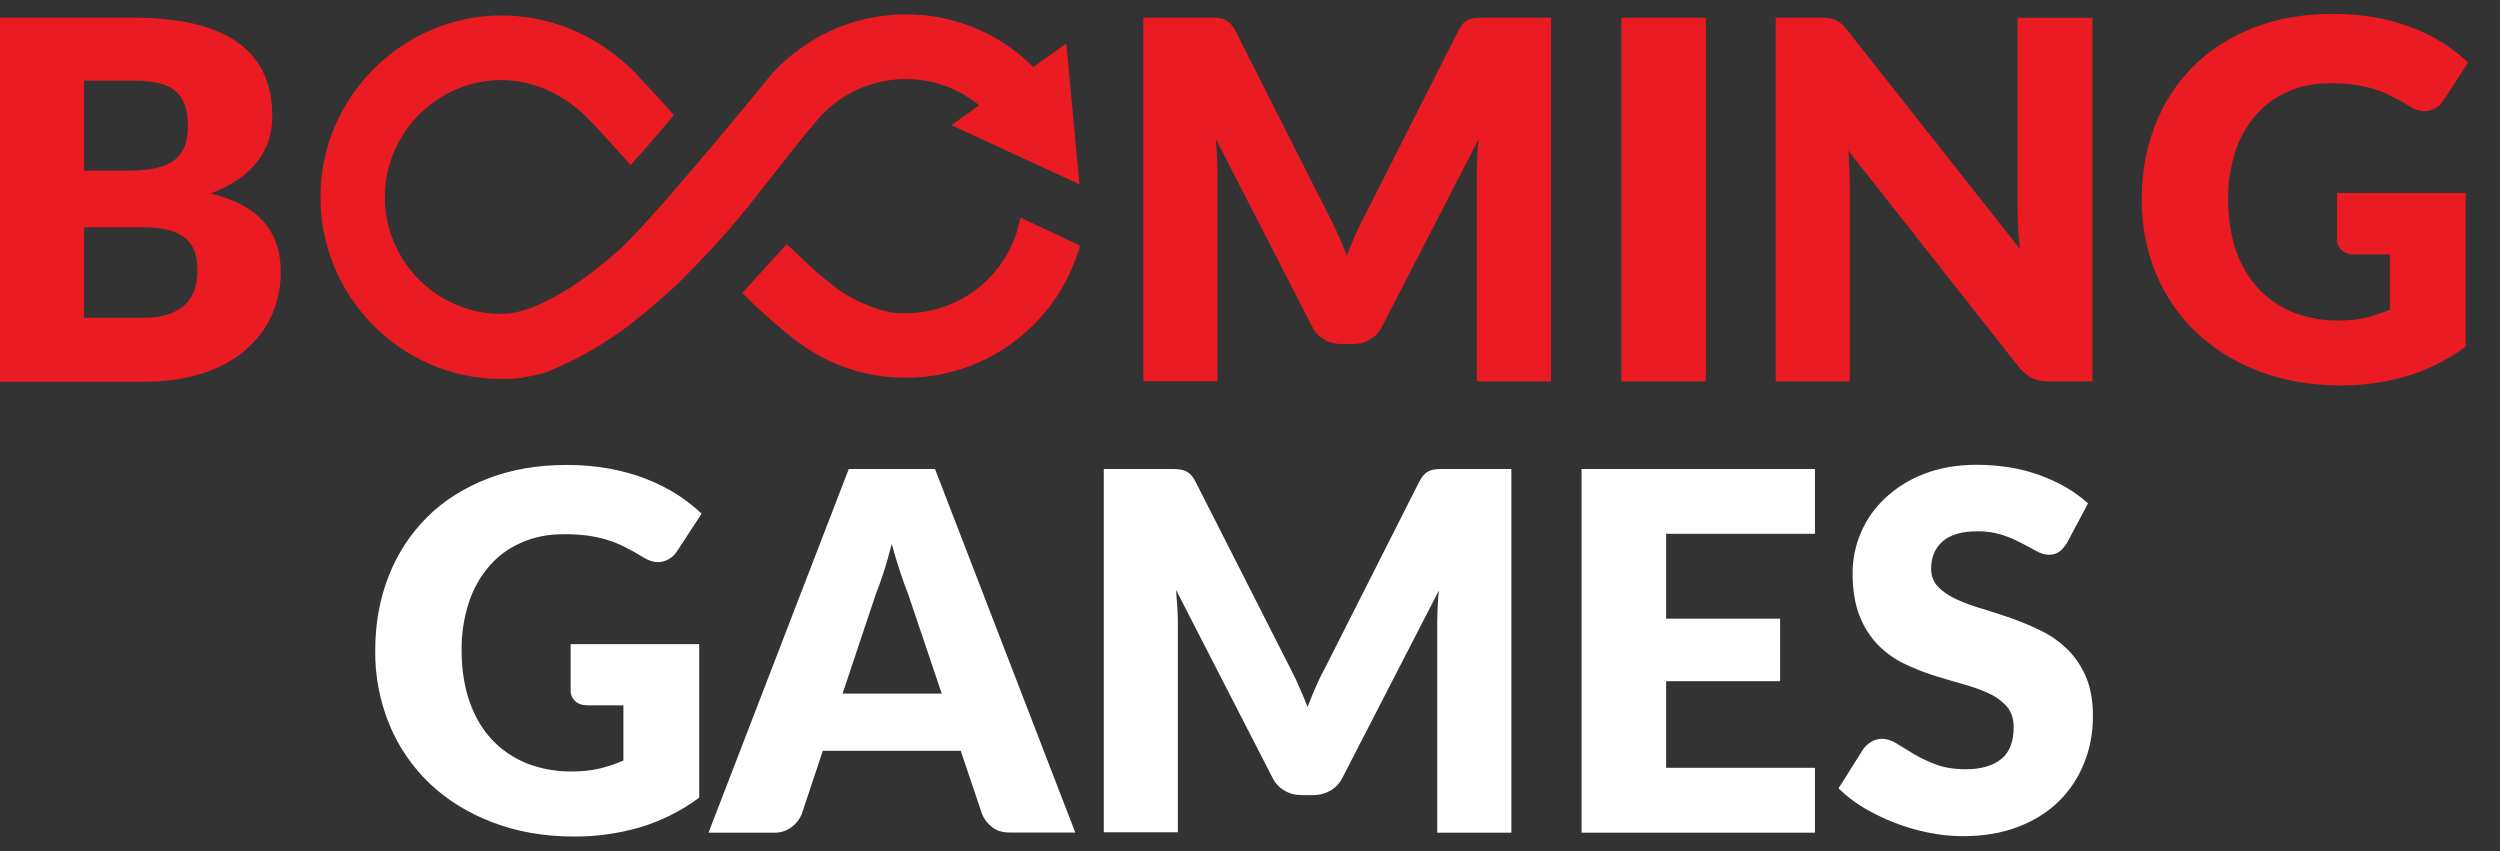 <svg width="47" height="16" viewBox="0 0 47 16" fill="none" xmlns="http://www.w3.org/2000/svg">
<rect x="0" y="0" width="47" height="16" fill="#333333" stroke="none"/>
<path d="M10.72 12.11H13.145V14.996C12.808 15.246 12.43 15.435 12.028 15.555C11.627 15.671 11.211 15.729 10.793 15.727C10.233 15.727 9.722 15.637 9.262 15.461C8.802 15.286 8.406 15.041 8.08 14.732C7.753 14.42 7.494 14.043 7.322 13.626C7.14 13.184 7.049 12.711 7.054 12.234C7.054 11.724 7.139 11.255 7.308 10.829C7.468 10.414 7.714 10.037 8.029 9.723C8.341 9.412 8.722 9.172 9.166 8.999C9.608 8.827 10.106 8.741 10.656 8.741C10.941 8.741 11.205 8.765 11.456 8.81C11.706 8.858 11.937 8.92 12.146 9.003C12.356 9.085 12.547 9.182 12.723 9.292C12.898 9.406 13.053 9.526 13.19 9.657L12.733 10.356C12.671 10.458 12.571 10.531 12.455 10.559C12.341 10.584 12.218 10.556 12.088 10.474C11.973 10.403 11.855 10.338 11.734 10.277C11.625 10.222 11.511 10.177 11.394 10.143C11.274 10.108 11.153 10.083 11.03 10.067C10.887 10.05 10.744 10.042 10.601 10.043C10.306 10.043 10.037 10.095 9.801 10.202C9.564 10.305 9.361 10.453 9.196 10.646C9.023 10.847 8.892 11.081 8.812 11.335C8.719 11.623 8.674 11.924 8.678 12.227C8.678 12.588 8.73 12.912 8.829 13.195C8.929 13.477 9.069 13.715 9.251 13.908C9.433 14.101 9.653 14.249 9.907 14.353C10.177 14.456 10.463 14.507 10.752 14.504C10.94 14.504 11.116 14.486 11.271 14.449C11.425 14.411 11.576 14.363 11.72 14.297V13.26H11.047C10.948 13.26 10.868 13.233 10.814 13.181C10.786 13.155 10.764 13.124 10.749 13.089C10.734 13.054 10.727 13.016 10.728 12.978V12.11H10.721H10.72ZM20.215 15.651H18.989C18.852 15.651 18.742 15.62 18.656 15.554C18.571 15.49 18.504 15.404 18.463 15.306L18.062 14.115H15.469L15.071 15.31C15.031 15.404 14.967 15.486 14.885 15.547C14.791 15.619 14.675 15.657 14.556 15.654H13.32L15.957 8.817H17.578L20.215 15.651V15.651ZM17.705 13.04L17.073 11.169C17.025 11.052 16.977 10.911 16.922 10.749C16.87 10.587 16.815 10.415 16.764 10.225C16.716 10.415 16.667 10.594 16.613 10.756C16.561 10.918 16.51 11.059 16.462 11.18L15.84 13.04H17.705ZM28.414 8.817V15.654H27.02V11.72C27.02 11.631 27.024 11.531 27.027 11.425C27.03 11.318 27.041 11.211 27.051 11.101L25.242 14.614C25.187 14.724 25.111 14.807 25.015 14.862C24.919 14.917 24.812 14.948 24.689 14.948H24.473C24.352 14.948 24.243 14.921 24.146 14.862C24.047 14.804 23.968 14.718 23.919 14.614L22.11 11.091C22.12 11.204 22.127 11.314 22.134 11.421C22.141 11.527 22.144 11.627 22.144 11.717V15.647H20.751V8.817H21.956C22.024 8.817 22.083 8.817 22.134 8.82C22.186 8.824 22.23 8.834 22.272 8.848C22.313 8.864 22.35 8.889 22.381 8.92C22.416 8.954 22.447 8.999 22.477 9.058L24.239 12.527C24.301 12.647 24.363 12.768 24.418 12.899C24.476 13.026 24.531 13.157 24.582 13.291C24.634 13.153 24.692 13.019 24.747 12.889C24.805 12.758 24.868 12.633 24.933 12.513L26.681 9.058C26.712 8.999 26.742 8.951 26.777 8.92C26.807 8.887 26.845 8.862 26.887 8.847C26.93 8.831 26.977 8.822 27.024 8.82C27.076 8.817 27.134 8.817 27.203 8.817H28.414ZM31.323 10.036V11.631H33.466V12.806H31.323V14.435H34.121V15.654H29.733V8.817H34.121V10.036H31.323ZM38.86 10.205C38.812 10.281 38.763 10.336 38.712 10.374C38.654 10.413 38.584 10.433 38.513 10.429C38.441 10.429 38.365 10.405 38.283 10.36C38.201 10.315 38.108 10.263 38.001 10.209C37.887 10.148 37.767 10.097 37.645 10.057C37.496 10.009 37.34 9.986 37.184 9.988C36.889 9.988 36.666 10.05 36.521 10.178C36.377 10.305 36.305 10.474 36.305 10.691C36.305 10.829 36.35 10.942 36.436 11.032C36.521 11.121 36.638 11.201 36.779 11.266C36.92 11.331 37.085 11.393 37.267 11.445C37.449 11.5 37.634 11.562 37.826 11.627C38.015 11.697 38.204 11.773 38.386 11.865C38.568 11.955 38.729 12.072 38.874 12.213C39.014 12.354 39.131 12.527 39.217 12.726C39.303 12.93 39.347 13.171 39.347 13.457C39.347 13.774 39.293 14.07 39.183 14.342C39.077 14.612 38.915 14.858 38.709 15.062C38.503 15.265 38.245 15.427 37.943 15.544C37.637 15.661 37.294 15.72 36.906 15.72C36.688 15.72 36.471 15.698 36.257 15.654C36.039 15.61 35.826 15.548 35.618 15.468C35.418 15.39 35.224 15.296 35.038 15.186C34.866 15.084 34.707 14.961 34.564 14.821L35.031 14.08C35.069 14.028 35.117 13.983 35.179 13.946C35.239 13.91 35.308 13.891 35.378 13.89C35.471 13.89 35.567 13.922 35.66 13.98C35.756 14.038 35.862 14.104 35.982 14.177C36.114 14.255 36.254 14.32 36.398 14.373C36.553 14.431 36.738 14.462 36.951 14.462C37.239 14.462 37.458 14.4 37.62 14.273C37.778 14.146 37.857 13.946 37.857 13.67C37.857 13.512 37.813 13.381 37.727 13.281C37.631 13.175 37.514 13.09 37.383 13.033C37.227 12.961 37.065 12.904 36.899 12.861C36.717 12.809 36.532 12.754 36.343 12.695C36.153 12.634 35.967 12.559 35.787 12.471C35.606 12.383 35.443 12.264 35.302 12.12C35.153 11.963 35.036 11.778 34.959 11.576C34.873 11.359 34.829 11.09 34.829 10.77C34.829 10.515 34.88 10.264 34.983 10.019C35.086 9.774 35.237 9.557 35.437 9.368C35.649 9.169 35.899 9.013 36.171 8.91C36.46 8.796 36.793 8.738 37.167 8.738C37.376 8.738 37.579 8.755 37.778 8.786C37.977 8.817 38.163 8.868 38.342 8.931C38.52 8.996 38.685 9.072 38.839 9.161C38.994 9.251 39.131 9.351 39.255 9.464L38.86 10.205Z" fill="white"/>
<path d="M2.507 0.333C2.977 0.333 3.379 0.377 3.709 0.463C4.038 0.55 4.309 0.673 4.519 0.835C4.728 0.997 4.879 1.19 4.975 1.418C5.072 1.645 5.119 1.899 5.119 2.182C5.119 2.337 5.099 2.482 5.054 2.627C5.01 2.768 4.941 2.902 4.848 3.026C4.756 3.15 4.636 3.264 4.488 3.367C4.324 3.479 4.146 3.569 3.959 3.636C4.408 3.746 4.739 3.922 4.955 4.166C5.171 4.411 5.278 4.727 5.278 5.114C5.278 5.403 5.223 5.675 5.109 5.927C4.996 6.178 4.831 6.395 4.615 6.581C4.399 6.767 4.131 6.912 3.812 7.018C3.492 7.122 3.132 7.177 2.723 7.177H0V0.333H2.507ZM1.58 1.521V3.209H2.404C2.579 3.209 2.737 3.195 2.877 3.171C3.018 3.146 3.138 3.102 3.235 3.04C3.333 2.978 3.411 2.888 3.458 2.782C3.509 2.671 3.533 2.534 3.533 2.368C3.533 2.206 3.513 2.072 3.471 1.962C3.434 1.859 3.37 1.769 3.286 1.7C3.192 1.63 3.083 1.582 2.967 1.559C2.816 1.529 2.661 1.515 2.507 1.517H1.58V1.521ZM2.692 5.974C2.901 5.974 3.073 5.947 3.204 5.895C3.337 5.843 3.44 5.775 3.516 5.689C3.592 5.603 3.643 5.51 3.671 5.403C3.698 5.296 3.712 5.189 3.712 5.079C3.712 4.955 3.695 4.842 3.664 4.741C3.631 4.643 3.573 4.555 3.495 4.487C3.417 4.418 3.31 4.366 3.18 4.328C3.049 4.29 2.885 4.273 2.685 4.273H1.58V5.974H2.692ZM29.16 0.333V7.17H27.765V3.24C27.765 3.15 27.768 3.05 27.772 2.943C27.775 2.837 27.786 2.73 27.796 2.62L25.986 6.133C25.931 6.243 25.856 6.326 25.76 6.381C25.664 6.436 25.557 6.467 25.433 6.467H25.217C25.097 6.467 24.987 6.44 24.891 6.381C24.792 6.323 24.713 6.237 24.665 6.133L22.855 2.609C22.865 2.723 22.872 2.833 22.879 2.94C22.886 3.046 22.889 3.146 22.889 3.236V7.166H21.495V0.333H22.7C22.769 0.333 22.827 0.333 22.879 0.336C22.93 0.34 22.975 0.35 23.016 0.364C23.057 0.382 23.094 0.406 23.126 0.436C23.16 0.47 23.191 0.515 23.223 0.574L24.977 4.043C25.039 4.163 25.101 4.284 25.156 4.415C25.214 4.542 25.269 4.673 25.32 4.807C25.372 4.669 25.43 4.535 25.485 4.404C25.543 4.274 25.605 4.149 25.67 4.029L27.419 0.574C27.449 0.515 27.48 0.467 27.514 0.436C27.545 0.403 27.582 0.378 27.624 0.363C27.668 0.347 27.715 0.338 27.762 0.336C27.813 0.333 27.871 0.333 27.941 0.333H29.16V0.333ZM32.071 7.17H30.481V0.333H32.071V7.17ZM39.337 0.333V7.17H38.513C38.392 7.17 38.29 7.149 38.207 7.112C38.125 7.073 38.043 7.004 37.96 6.908L34.746 2.83C34.759 2.95 34.767 3.071 34.77 3.185C34.773 3.298 34.777 3.405 34.777 3.505V7.17H33.383V0.333H34.214C34.282 0.333 34.341 0.336 34.385 0.343C34.434 0.349 34.475 0.36 34.512 0.377C34.55 0.394 34.585 0.419 34.619 0.449C34.653 0.48 34.691 0.522 34.736 0.577L37.977 4.683C37.948 4.441 37.933 4.197 37.932 3.953V0.335H39.337V0.333H39.337ZM43.931 3.629H46.355V6.515C46.019 6.765 45.641 6.954 45.239 7.074C44.838 7.19 44.421 7.248 44.003 7.246C43.444 7.246 42.932 7.156 42.472 6.98C42.012 6.805 41.617 6.56 41.291 6.25C40.963 5.939 40.705 5.562 40.532 5.145C40.351 4.703 40.26 4.23 40.264 3.753C40.264 3.243 40.35 2.775 40.518 2.348C40.678 1.932 40.924 1.556 41.239 1.242C41.552 0.932 41.933 0.691 42.376 0.519C42.819 0.346 43.316 0.26 43.866 0.26C44.151 0.26 44.415 0.284 44.666 0.329C44.917 0.377 45.147 0.439 45.356 0.522C45.566 0.604 45.758 0.701 45.933 0.811C46.108 0.925 46.263 1.045 46.4 1.176L45.943 1.879C45.881 1.981 45.781 2.054 45.665 2.082C45.552 2.106 45.428 2.079 45.298 1.996C45.183 1.926 45.065 1.86 44.944 1.8C44.835 1.745 44.721 1.7 44.604 1.666C44.485 1.631 44.363 1.606 44.24 1.59C44.098 1.572 43.954 1.564 43.811 1.565C43.516 1.565 43.248 1.617 43.011 1.724C42.774 1.827 42.571 1.975 42.407 2.169C42.233 2.37 42.102 2.604 42.022 2.857C41.93 3.146 41.884 3.447 41.888 3.749C41.888 4.111 41.94 4.435 42.039 4.717C42.139 5 42.28 5.237 42.461 5.43C42.644 5.624 42.864 5.771 43.117 5.875C43.387 5.978 43.673 6.029 43.962 6.026C44.151 6.026 44.326 6.009 44.481 5.971C44.635 5.933 44.786 5.885 44.93 5.82V4.783H44.257C44.158 4.783 44.079 4.755 44.024 4.704C43.996 4.678 43.974 4.646 43.959 4.611C43.944 4.576 43.937 4.539 43.938 4.501V3.629H43.931ZM19.184 4.09C19.092 4.595 18.826 5.051 18.432 5.38C18.038 5.708 17.541 5.888 17.028 5.888H16.98C16.825 5.885 16.66 5.888 16.248 5.713C15.84 5.537 15.75 5.434 15.452 5.2C15.28 5.065 15.033 4.807 14.79 4.59C14.549 4.852 14.003 5.458 13.955 5.506C14.164 5.733 14.676 6.181 14.882 6.34L14.851 6.312C15.447 6.813 16.198 7.092 16.977 7.101C17.148 7.101 17.289 7.094 17.44 7.077C18.107 6.995 18.735 6.718 19.244 6.28C19.754 5.843 20.122 5.264 20.304 4.617L19.184 4.09Z" fill="#EB1B23"/>
<path d="M15.373 2.244C15.745 1.813 16.27 1.544 16.837 1.495C17.404 1.445 17.968 1.619 18.408 1.979L17.886 2.354L20.293 3.464L20.046 0.818L19.425 1.259C19.11 0.944 18.737 0.694 18.325 0.525C17.914 0.355 17.473 0.269 17.028 0.27C16.527 0.27 16.032 0.381 15.579 0.596C15.126 0.81 14.726 1.123 14.408 1.51V1.514C14.384 1.545 12.499 3.856 11.723 4.621C11.682 4.662 11.637 4.7 11.592 4.738C11.586 4.745 11.575 4.752 11.568 4.758C11.455 4.859 11.339 4.956 11.218 5.048C11.204 5.058 11.191 5.069 11.181 5.079C11.146 5.106 11.111 5.131 11.081 5.155C11.067 5.164 11.055 5.175 11.043 5.186C11.029 5.196 11.016 5.206 11.002 5.213C10.957 5.244 10.912 5.275 10.871 5.306C10.86 5.315 10.847 5.323 10.834 5.33L10.71 5.413C10.699 5.42 10.688 5.427 10.676 5.434C10.638 5.458 10.603 5.479 10.569 5.499C10.556 5.506 10.542 5.516 10.528 5.523C10.496 5.542 10.464 5.56 10.431 5.578C10.205 5.702 10.016 5.781 9.858 5.829C9.701 5.878 9.577 5.902 9.326 5.902C9.033 5.887 8.746 5.814 8.481 5.686C8.217 5.559 7.981 5.38 7.786 5.159C7.592 4.939 7.444 4.683 7.35 4.404C7.257 4.126 7.22 3.832 7.242 3.539C7.321 2.458 8.204 1.582 9.282 1.51C9.972 1.465 10.579 1.762 11.033 2.206C11.108 2.278 11.723 2.943 11.853 3.105C12.087 2.854 12.646 2.192 12.667 2.168C12.557 2.024 12.094 1.535 12.063 1.5C11.403 0.759 10.453 0.277 9.384 0.291C7.609 0.315 6.126 1.738 6.03 3.515C5.927 5.409 7.369 6.994 9.202 7.118C9.268 7.121 9.56 7.132 9.714 7.115C9.872 7.097 10.013 7.063 10.133 7.035C10.325 6.99 10.521 6.887 10.525 6.887C10.535 6.884 10.545 6.877 10.556 6.873C10.593 6.856 10.634 6.839 10.675 6.818C10.694 6.811 10.713 6.801 10.731 6.791C10.772 6.77 10.816 6.75 10.861 6.726C10.878 6.718 10.892 6.708 10.909 6.701C11.029 6.636 11.16 6.564 11.29 6.481L11.345 6.446C11.393 6.415 11.441 6.384 11.493 6.35C11.514 6.336 11.537 6.319 11.561 6.305C11.61 6.271 11.661 6.236 11.713 6.199C11.733 6.181 11.754 6.167 11.778 6.15C11.829 6.112 11.881 6.071 11.933 6.033C11.946 6.023 11.958 6.013 11.97 6.002C11.98 5.995 11.987 5.988 11.997 5.981C12.073 5.923 12.149 5.857 12.227 5.792C12.247 5.777 12.265 5.761 12.283 5.743C12.341 5.692 12.403 5.64 12.465 5.585C12.492 5.561 12.516 5.537 12.543 5.516C12.554 5.506 12.568 5.495 12.578 5.485L12.715 5.358C12.743 5.334 13.43 4.658 13.893 4.094C14.357 3.529 14.858 2.854 15.373 2.244Z" fill="#EB1B23"/>
</svg>
